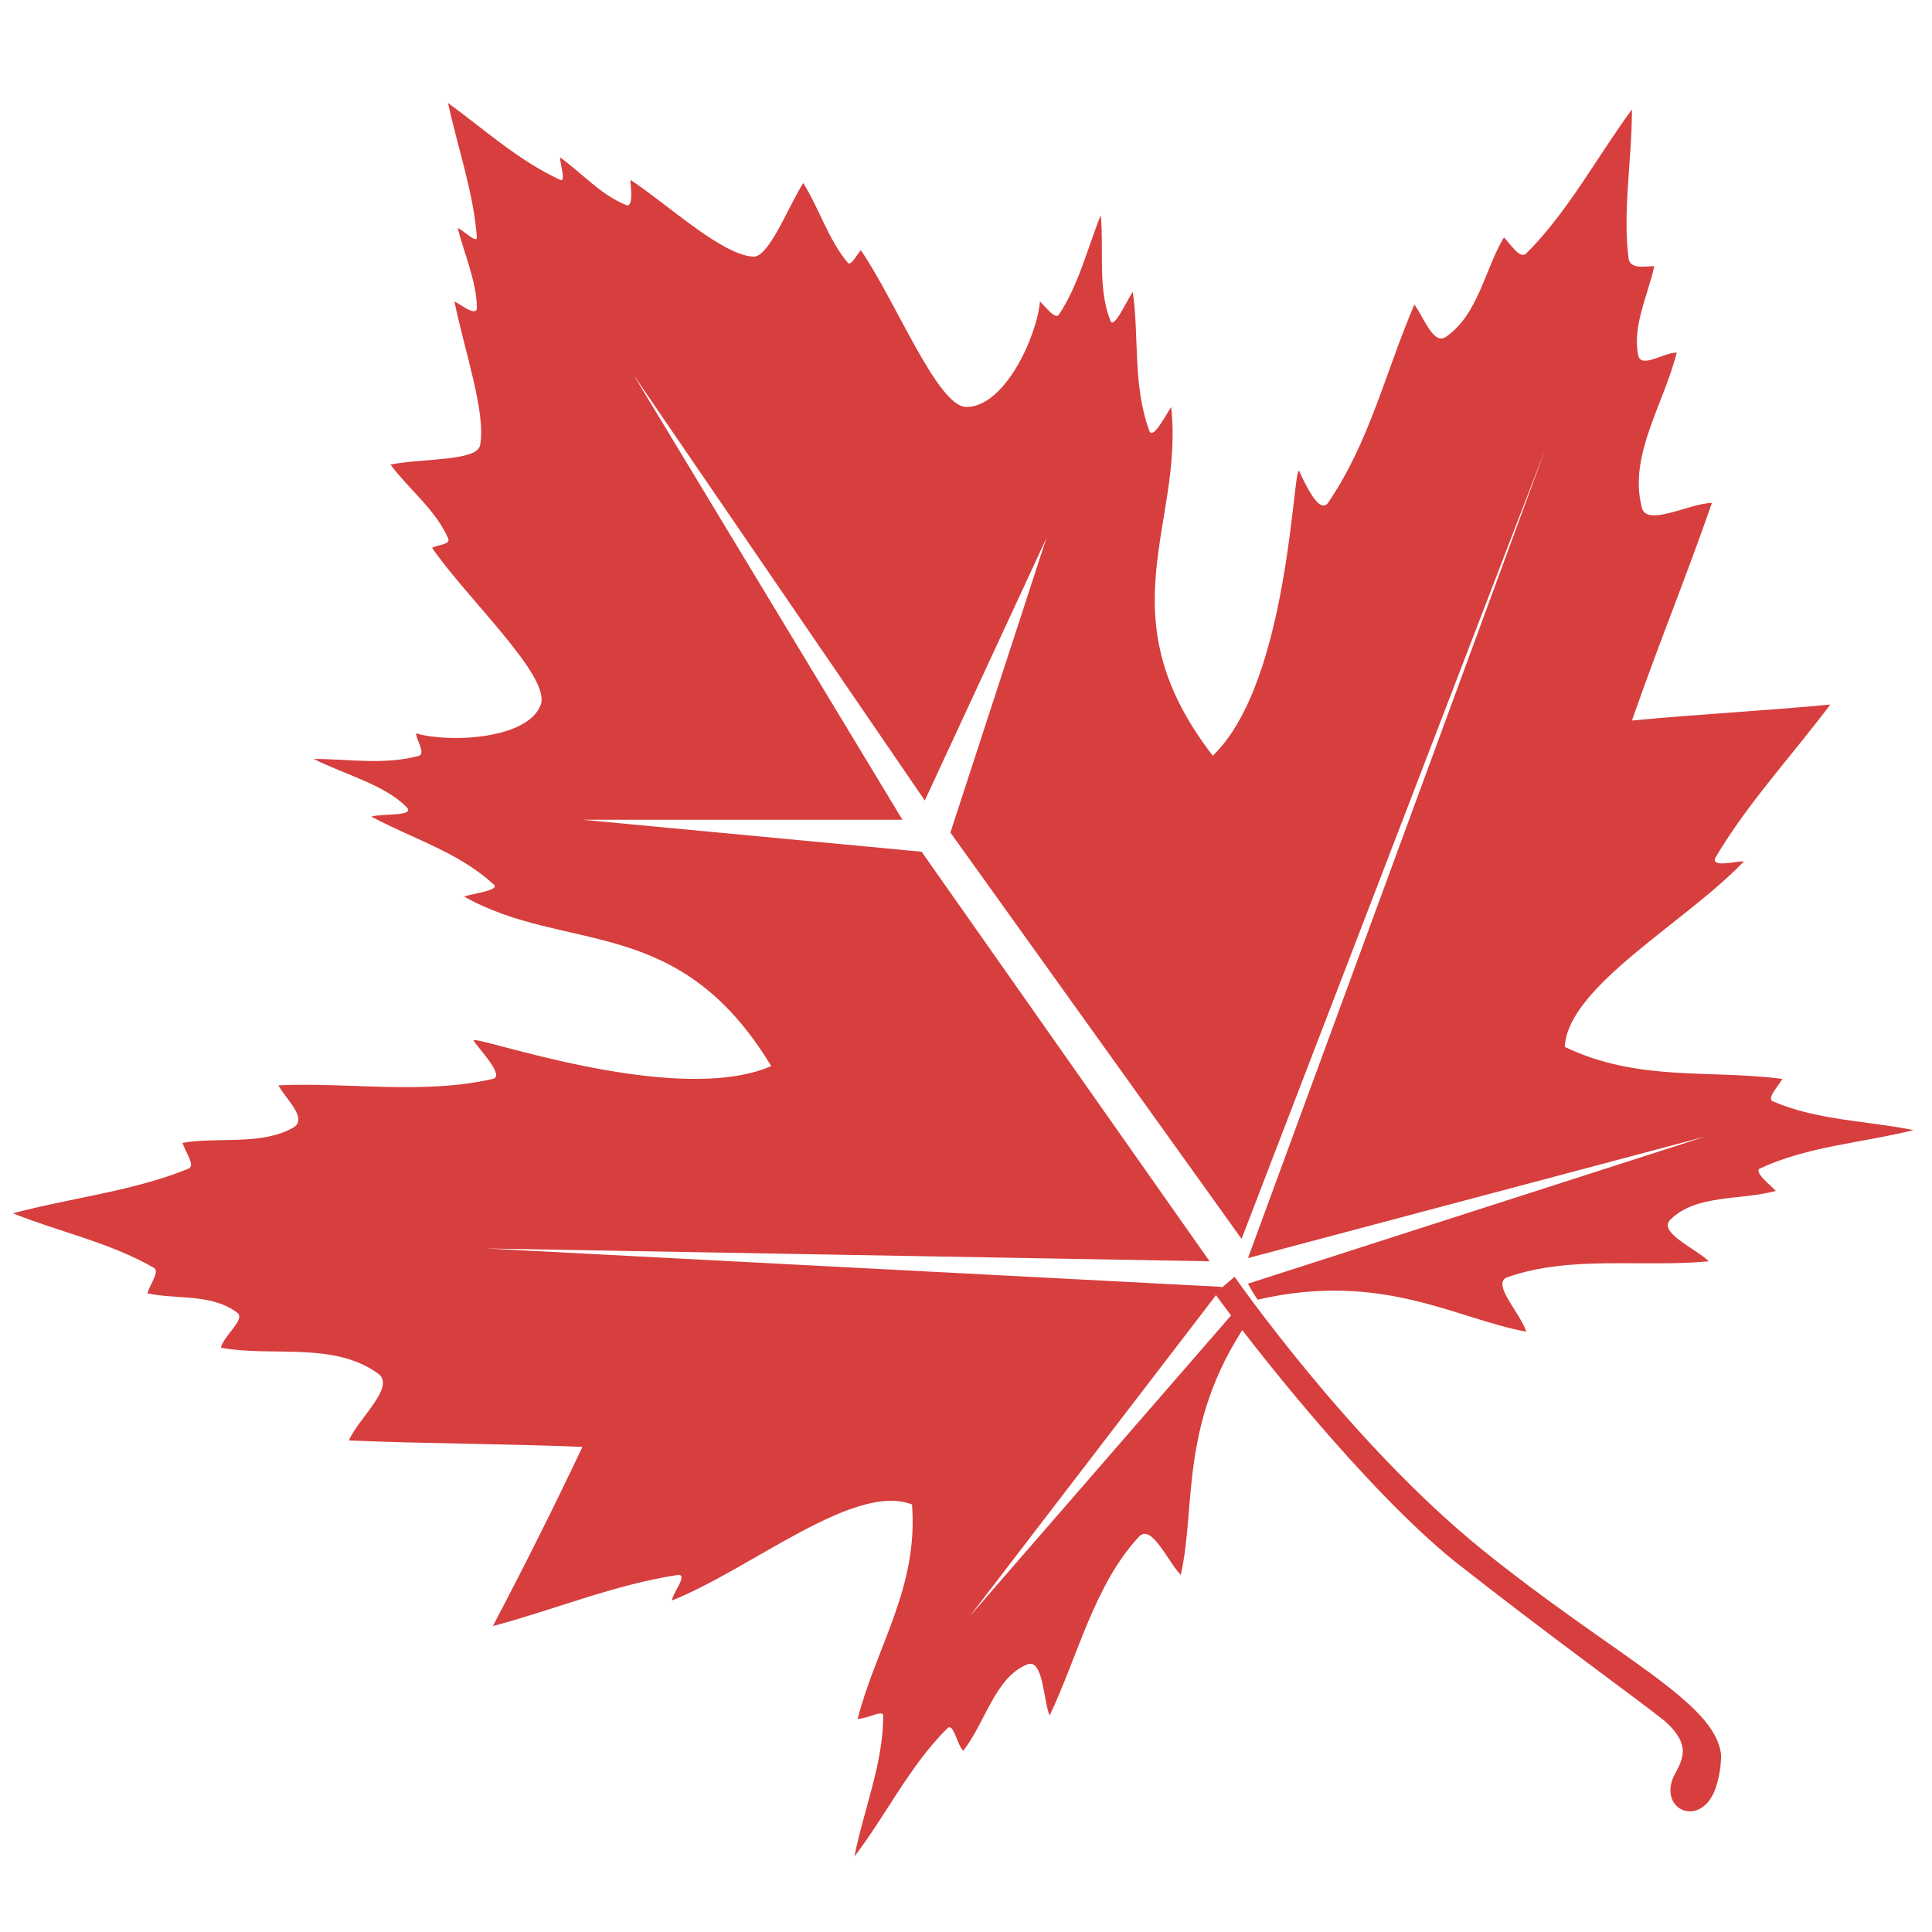<?xml version="1.0" standalone="no"?><!DOCTYPE svg PUBLIC "-//W3C//DTD SVG 1.1//EN" "http://www.w3.org/Graphics/SVG/1.1/DTD/svg11.dtd"><svg t="1717005805920" class="icon" viewBox="0 0 1024 1024" version="1.1" xmlns="http://www.w3.org/2000/svg" p-id="1615" width="200" height="200" xmlns:xlink="http://www.w3.org/1999/xlink"><path d="M785.514 821.287c-70.055-56.64-131.168-144.582-131.168-144.582l-10.433 8.943c19.377 26.83 78.998 102.847 126.695 141.6 49.188 38.755 96.885 73.037 111.79 84.962 14.906 13.414 8.944 20.867 4.472 29.81-7.452 17.887 14.906 26.83 22.359 5.963 1.49-4.472 2.98-10.434 2.98-17.887-2.98-28.32-56.64-52.169-126.695-108.81z" fill="#D73E3E" p-id="1617"></path><path d="M666.539 688.86c66.14-15.264 105.146 10.175 142.455 16.958-3.391-10.175-18.654-25.438-10.175-28.83 33.918-11.871 71.228-5.088 106.842-8.48-6.784-6.783-27.135-15.263-20.35-22.046 13.566-13.568 37.309-10.176 55.964-15.264-3.392-3.391-11.871-10.175-8.48-11.87 25.439-11.872 54.27-13.568 81.404-20.352-25.439-5.087-50.877-5.087-74.62-15.263-3.392-1.696 3.392-8.48 5.088-11.871-39.006-5.088-76.316 1.696-115.322-16.96 1.696-32.221 64.445-66.14 94.97-98.361-5.087 0-16.958 3.391-15.262-1.696 16.959-28.83 40.701-54.27 61.052-81.404-35.614 3.392-69.532 5.088-105.146 8.48 13.567-39.006 28.83-76.316 42.398-115.321-11.872 0-35.614 13.567-37.31 1.696-6.784-27.135 11.871-54.27 18.655-81.404-6.784 0-18.655 8.48-20.35 1.696-3.393-15.263 5.087-32.222 8.479-47.485-5.088 0-11.872 1.696-13.568-3.392-3.391-25.438 1.696-52.573 1.696-79.707-18.655 25.438-33.918 54.269-55.965 76.315-3.391 3.392-8.479-5.087-11.87-8.48-10.176 16.96-13.568 40.702-30.527 52.574-6.784 5.087-11.871-10.176-16.96-16.96-15.262 35.615-23.742 72.925-45.788 105.147-5.088 6.783-13.568-13.568-15.264-16.96-3.391-3.391-5.087 111.93-45.789 150.936-57.66-74.62-15.263-122.105-22.047-184.853-3.391 5.087-10.175 18.655-11.87 11.87-8.48-23.742-5.089-49.18-8.48-72.923-3.392 5.088-10.176 20.351-11.872 15.263-6.783-16.959-3.392-37.31-5.087-55.965-6.784 16.96-11.872 37.31-22.047 52.573-1.696 3.392-6.784-3.391-10.176-6.783-1.695 18.655-18.654 55.965-39.005 55.965-15.263 0-37.31-55.965-55.965-83.1-1.696 1.696-5.088 8.48-6.784 6.784-10.175-11.871-15.263-28.83-23.742-42.398-8.48 13.568-18.655 40.702-27.135 39.006-16.959-1.696-44.093-27.134-64.444-40.701 0 3.391 1.696 13.567-1.696 13.567-13.567-5.088-23.742-16.96-35.614-25.439 0 3.392 3.392 13.567 0 11.872-22.047-10.176-40.701-27.135-59.356-40.702 5.087 23.743 13.567 47.485 15.263 71.228 0 3.392-6.784-3.392-10.176-5.088 3.392 13.567 10.176 28.83 10.176 42.398 0 5.087-8.48-1.696-11.872-3.392 5.088 25.438 16.96 59.356 13.568 76.315-1.696 8.48-30.527 6.784-47.486 10.176 10.176 13.567 23.743 23.742 30.527 39.006 1.696 3.391-5.088 3.391-8.48 5.087 18.655 27.135 62.748 67.836 57.66 83.1-6.783 18.654-49.18 20.35-66.14 15.263 0 3.391 5.088 10.175 1.697 11.87-18.655 5.089-37.31 1.697-55.965 1.697 16.959 8.48 37.31 13.567 49.18 25.438 5.089 5.088-11.87 3.392-18.654 5.088 22.047 11.871 45.79 18.655 64.444 35.614 5.088 3.392-10.175 5.088-15.263 6.784 54.269 30.526 113.626 8.48 162.807 89.882-50.877 22.047-157.72-16.959-157.72-13.567 1.697 3.392 16.96 18.655 10.176 20.35-37.31 8.48-76.315 1.697-113.625 3.393 3.392 6.783 15.263 16.959 8.48 22.046-16.96 10.176-40.702 5.088-59.357 8.48 1.696 5.088 6.783 11.871 3.392 13.567-28.83 11.871-61.053 15.263-93.275 23.743 25.439 10.175 50.877 15.263 74.62 28.83 3.391 1.696-1.696 8.48-3.392 13.567 15.263 3.392 33.918 0 47.485 10.176 5.088 3.392-6.783 11.871-8.48 18.655 27.135 5.087 59.357-3.392 83.1 13.567 10.175 6.784-10.176 23.743-15.263 35.614 40.701 1.696 81.403 1.696 123.8 3.392-15.263 32.222-30.526 62.748-47.485 94.97 32.222-8.48 64.445-22.047 98.363-27.134 5.087 0-3.392 10.175-3.392 13.567 42.397-16.96 96.666-62.748 127.192-50.877 3.392 44.093-18.655 74.62-28.83 113.625 5.088 0 13.567-5.087 13.567-1.696 0 25.439-10.175 49.182-15.263 74.62 16.96-22.047 28.83-47.485 49.181-67.836 3.392-3.392 5.088 8.48 8.48 11.871 11.871-15.263 16.959-39.005 33.918-45.79 8.48-3.39 8.48 18.656 11.871 27.135 15.263-32.222 23.743-69.532 47.485-94.97 6.784-6.784 15.264 13.567 22.047 20.35 8.48-37.31-1.696-83.098 39.006-139.063-1.696-1.696-3.392-5.088-5.088-6.784L513.908 856.753l133.976-174.677-390.058-20.351 383.274 6.783-152.63-217.075-179.766-16.96h169.59l-142.456-235.73 154.327 225.555 64.444-139.063-50.877 156.023L658.06 656.637l161.11-418.888-157.718 429.063 242.514-64.444-242.514 78.012s1.696 3.391 5.088 8.48z" fill="#D73E3E" p-id="1618"></path></svg>
